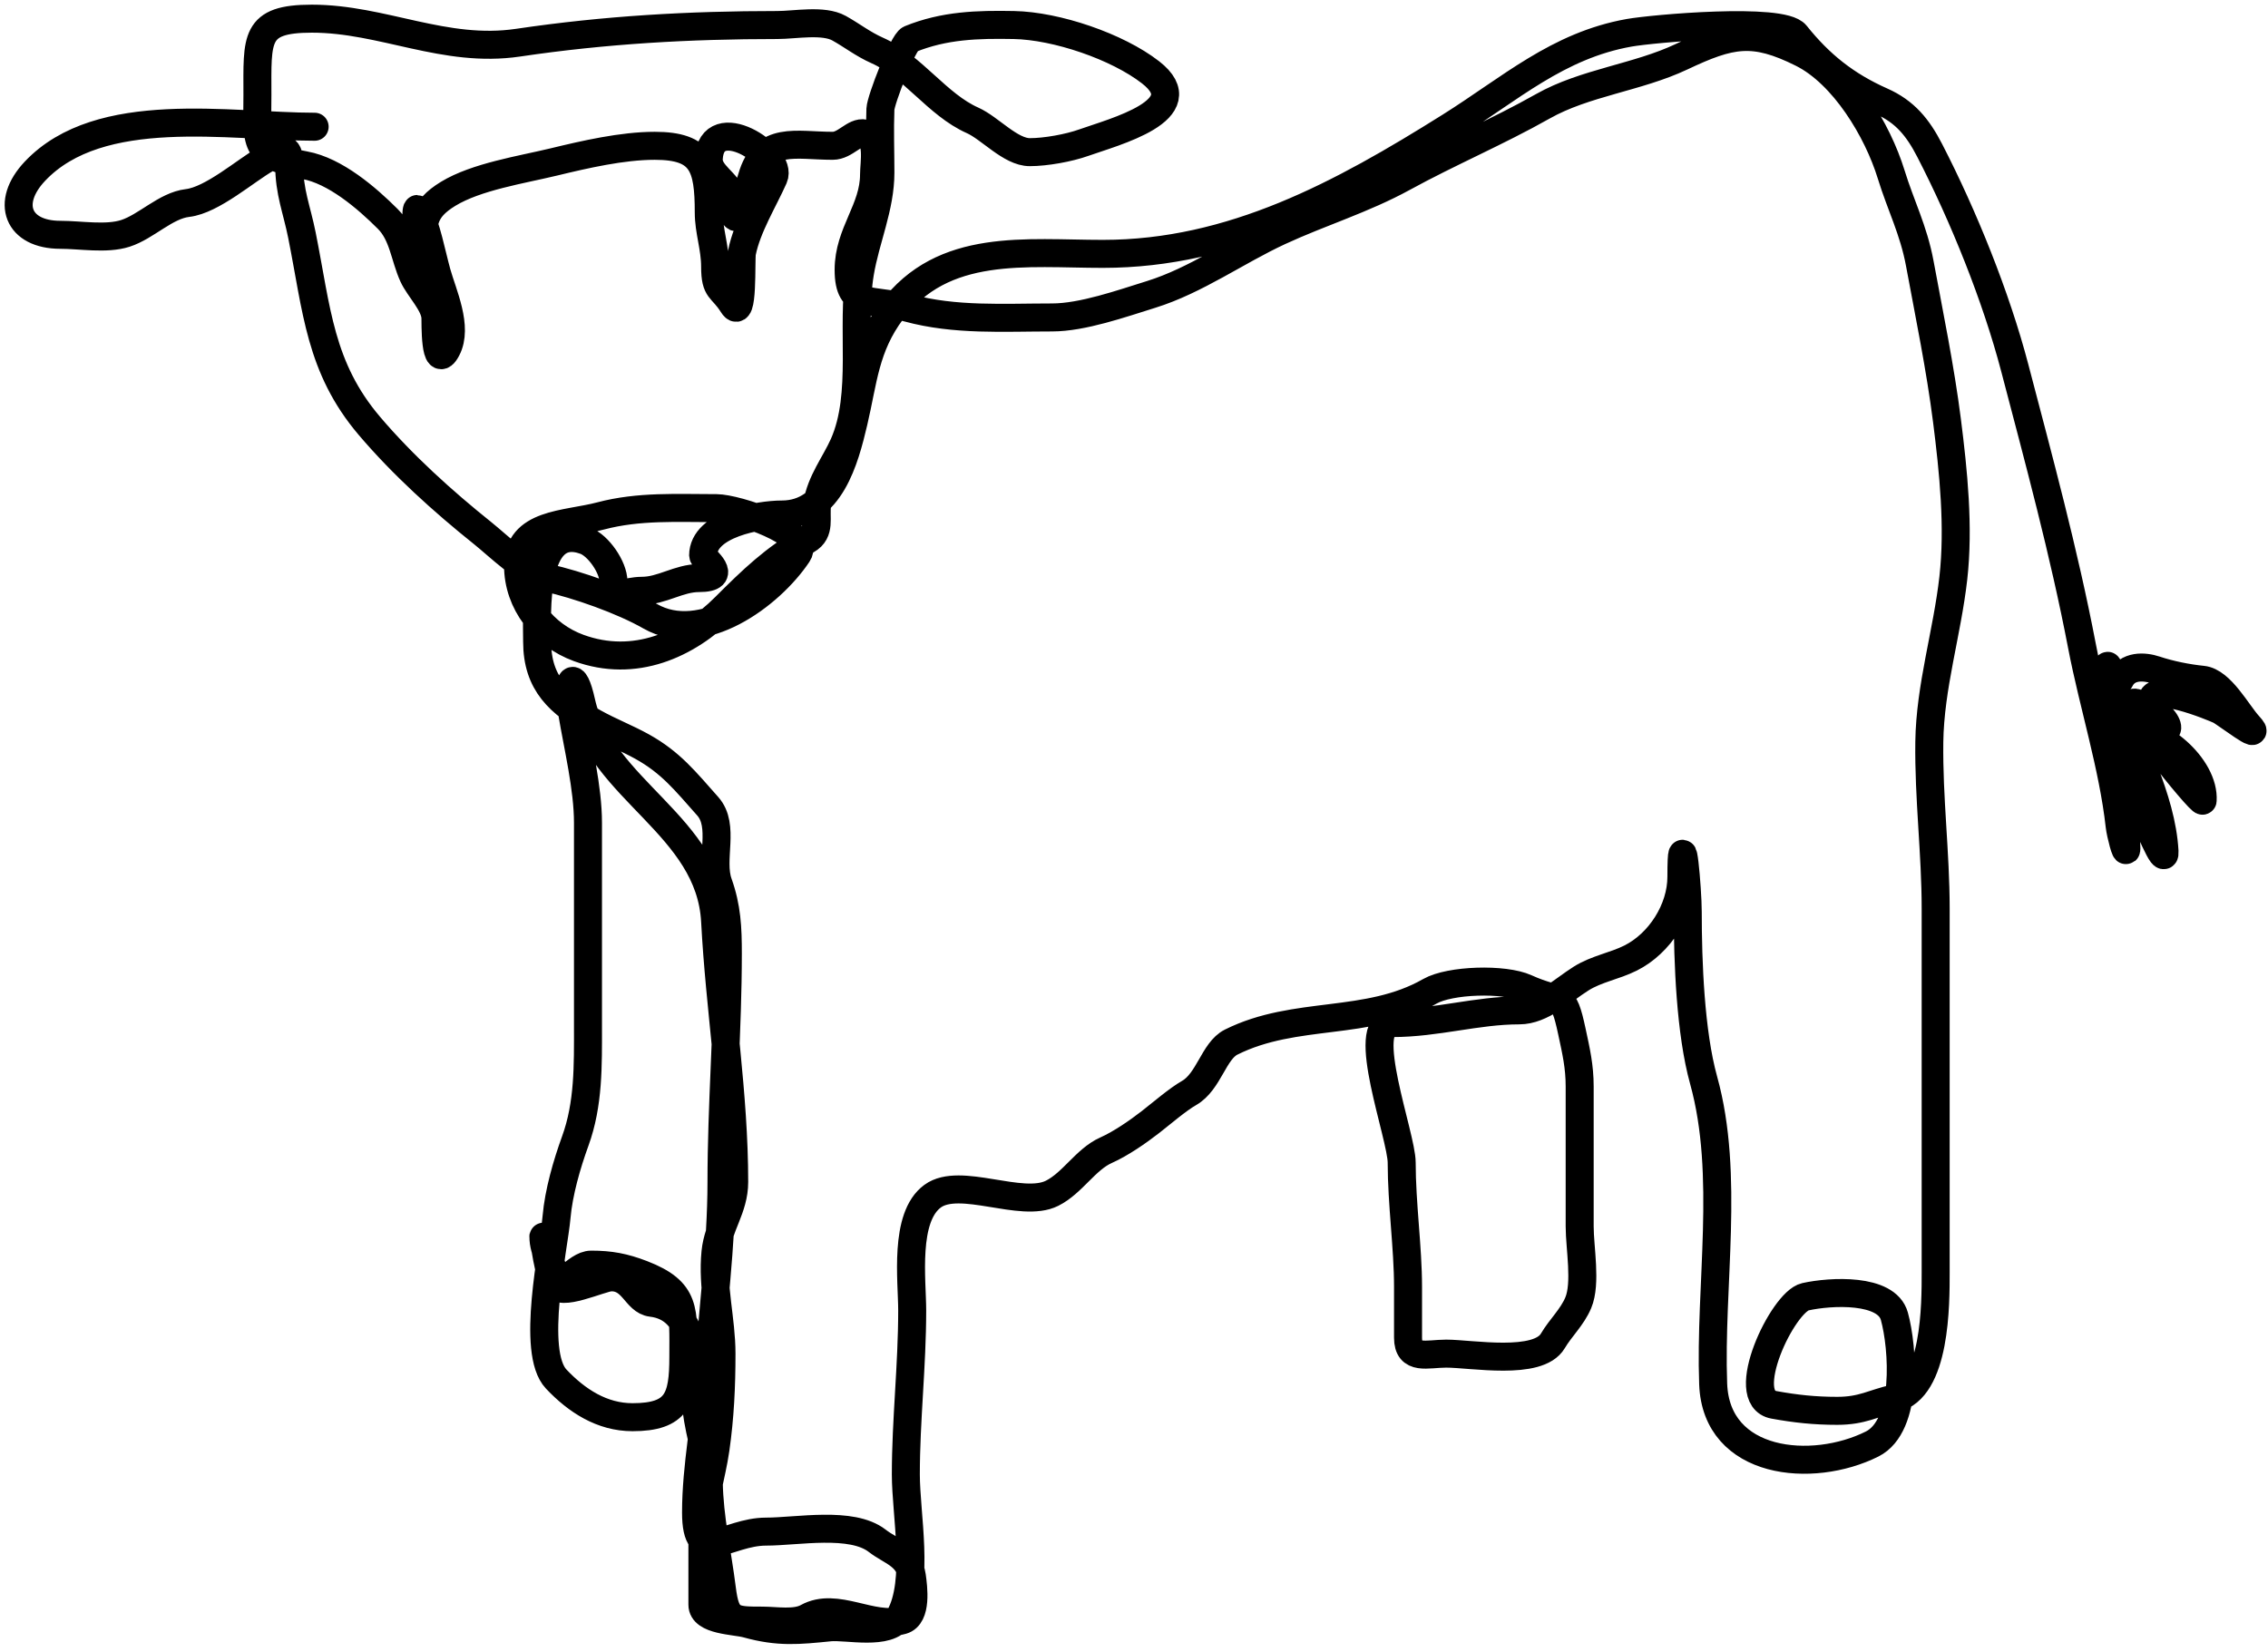 <svg width="243" height="177" viewBox="0 0 243 177" fill="none" xmlns="http://www.w3.org/2000/svg">
<path d="M33.711 13.579C24.662 13.579 10.695 10.984 3.742 18.346C0.55 21.727 1.911 25.158 6.467 25.158C8.624 25.158 11.385 25.663 13.429 25.006C15.679 24.283 17.744 22.028 20.089 21.752C22.747 21.439 26.291 18.284 28.565 16.984C30.155 16.076 30.986 15.275 30.986 17.665C30.986 20.594 31.79 22.4 32.349 25.195C33.953 33.215 34.255 39.369 39.576 45.629C43.129 49.809 47.444 53.709 51.722 57.132C53.388 58.464 56.37 61.41 58.571 61.9C61.908 62.641 66.688 64.327 69.658 66.024C75.219 69.202 82.527 63.787 85.475 59.364C86.985 57.099 78.908 54.445 76.772 54.445C72.545 54.445 68.445 54.196 64.361 55.278C60.615 56.269 55.506 55.976 55.506 60.613C55.506 64.576 58.218 68.049 62.015 69.43C67.98 71.599 73.594 69.126 77.68 65.04C80.616 62.104 82.96 59.85 86.459 57.851C87.971 56.986 87.335 55.467 87.556 54.029C87.926 51.626 89.491 49.666 90.394 47.634C92.789 42.245 91.17 35.029 92.135 29.244C92.738 25.622 94.329 22.202 94.329 18.498C94.329 16.233 94.242 13.95 94.329 11.687C94.368 10.687 96.766 4.497 97.508 4.195C101.154 2.709 104.73 2.607 108.632 2.681C113.189 2.767 119.707 4.976 123.276 7.752C128.463 11.786 119.305 14.146 116.125 15.282C114.523 15.854 112.041 16.303 110.335 16.303C108.272 16.303 106.065 13.724 104.205 12.898C100.414 11.213 97.82 7.108 93.989 5.406C92.438 4.716 91.299 3.798 89.902 3.022C88.205 2.079 85.193 2.681 83.28 2.681C73.847 2.681 64.858 3.188 55.506 4.573C47.635 5.739 41.022 2 33.408 2C27.222 2 27.581 4.127 27.581 10.173C27.581 15.319 27.016 16.679 32.651 17.703C35.909 18.296 39.282 21.194 41.544 23.455C43.209 25.12 43.332 27.488 44.268 29.547C44.882 30.899 46.574 32.537 46.652 34.012C46.675 34.444 46.55 39.897 47.863 37.417C49.117 35.048 47.421 31.468 46.803 29.244C46.207 27.098 45.732 24.377 44.76 22.433C44.53 21.974 44.486 25.346 44.949 26.179C45.716 27.56 45.29 30.546 45.29 26.86C45.29 23.936 45.216 22.478 48.014 20.768C51.025 18.928 55.896 18.182 59.29 17.363C62.665 16.548 66.673 15.622 70.15 15.622C75.241 15.622 75.939 17.741 75.939 22.774C75.939 24.744 76.621 26.522 76.621 28.563C76.621 31.237 77.324 30.748 78.513 32.65C79.683 34.522 79.34 27.832 79.496 27.05C80.045 24.308 81.792 21.525 82.902 19.028C83.963 16.641 76.25 11.711 75.939 16.984C75.84 18.67 77.974 19.472 78.513 21.222C78.615 21.555 78.534 23.98 79.004 23.039C79.604 21.84 80.189 20.31 80.556 19.028C81.843 14.523 85.274 15.622 89.221 15.622C90.579 15.622 91.549 14.058 92.626 14.298C94.212 14.65 93.648 17.492 93.648 18.687C93.648 22.459 90.924 24.934 90.924 28.904C90.924 33.139 93.328 31.912 97.281 32.99C102.33 34.367 107.522 34.012 112.719 34.012C115.987 34.012 120.163 32.531 123.314 31.552C128.156 30.05 132.507 26.896 137.088 24.779C141.476 22.751 146.084 21.357 150.331 19.028C155.255 16.328 160.429 14.146 165.316 11.384C169.801 8.849 175.442 8.309 180.149 6.087C185.445 3.586 187.843 3.085 193.09 5.708C197.537 7.932 201.163 13.935 202.625 18.687C203.655 22.035 205.03 24.656 205.69 28.223C206.72 33.782 207.892 39.457 208.604 45.061C209.295 50.507 209.903 56.449 209.285 61.937C208.624 67.802 206.789 73.581 206.712 79.495C206.633 85.563 207.393 91.34 207.393 97.355C207.393 110.346 207.393 123.338 207.393 136.329C207.393 139.641 207.44 148.844 202.966 149.838C200.689 150.344 199.571 151.162 196.836 151.162C194.431 151.162 192.388 150.942 190.063 150.519C186.089 149.797 191.01 139.478 193.43 138.94C196.157 138.334 202.131 138.016 202.966 141.021C203.896 144.369 204.499 152.76 200.582 154.719C194.174 157.923 183.876 156.966 183.554 148.286C183.164 137.751 185.354 125.901 182.533 115.745C181.108 110.616 180.83 103.059 180.83 97.695C180.83 95.328 180.149 87.547 180.149 93.949C180.149 97.446 177.846 101.079 174.7 102.652C172.978 103.513 171.053 103.807 169.402 104.847C167.382 106.119 165.201 108.253 162.78 108.253C158.212 108.253 153.929 109.615 149.196 109.615C145.573 109.615 150.18 121.717 150.18 124.561C150.18 128.987 150.861 133.674 150.861 137.881C150.861 139.697 150.861 141.513 150.861 143.33C150.861 145.788 152.922 145.032 154.948 145.032C157.65 145.032 164.795 146.356 166.375 143.67C167.203 142.263 168.441 141.147 169.1 139.583C169.981 137.489 169.251 133.693 169.251 131.41C169.251 126.415 169.251 121.421 169.251 116.426C169.251 114.251 168.866 112.612 168.418 110.523C167.468 106.089 167.333 107.611 163.499 105.869C161.151 104.801 155.34 104.991 153.207 106.209C146.519 110.031 138.802 108.209 131.904 111.658C130.045 112.588 129.524 115.893 127.401 117.107C126.172 117.809 124.482 119.272 123.276 120.21C121.919 121.266 120.071 122.543 118.509 123.237C116.319 124.21 114.917 126.755 112.719 127.853C109.438 129.494 102.86 126.025 99.93 128.156C96.821 130.417 97.735 137.206 97.735 140.416C97.735 146.32 97.054 152.161 97.054 157.973C97.054 162.253 98.54 169.466 96.373 173.26C95.221 175.276 90.693 174.18 88.918 174.358C85.561 174.693 83.435 174.926 80.026 173.979C78.751 173.625 75.258 173.655 75.258 171.936C75.258 169.3 75.258 166.664 75.258 164.028C75.258 160.966 76.238 158.193 76.658 155.249C77.146 151.833 77.302 148.551 77.302 145.032C77.302 141.386 76.283 137.926 76.658 134.172C76.939 131.366 78.664 129.506 78.664 126.642C78.664 117.2 77.115 108.122 76.621 98.717C76.078 88.416 64.381 84.674 62.279 75.219C61.443 71.455 60.705 72.769 61.296 76.316C61.912 80.016 62.998 84.425 62.998 88.16C62.998 95.425 62.998 102.69 62.998 109.955C62.998 114.146 63.081 118.279 61.636 122.253C60.733 124.736 59.859 127.762 59.631 130.388C59.335 133.787 56.838 144.84 59.593 147.757C61.795 150.088 64.505 151.843 67.766 151.843C72.574 151.843 73.215 149.854 73.215 145.373C73.215 140.389 73.564 138.355 68.788 136.518C66.858 135.776 65.383 135.497 63.339 135.497C61.721 135.497 59.937 138.455 59.29 137.237C58.572 135.887 58.135 131.246 58.231 132.772C58.333 134.403 59.494 135.857 59.593 137.54C59.685 139.107 64.43 136.888 65.42 136.859C67.829 136.788 68.109 139.383 69.809 139.583C74.585 140.145 74.577 146.073 74.577 149.8C74.577 152.882 75.888 155.689 75.939 158.806C76.003 162.661 76.869 166.431 77.34 170.195C77.767 173.616 78.461 173.639 81.691 173.639C83.143 173.639 85.201 174.018 86.496 173.298C89.611 171.568 93.418 174.532 96.675 173.601C98.265 173.147 97.87 170.085 97.697 168.871C97.378 166.637 95.461 166.232 93.989 165.087C91.245 162.953 85.421 164.103 82.069 164.103C77.862 164.103 74.577 167.91 74.577 162.06C74.577 157.022 75.659 152.125 75.939 147.076C76.311 140.386 77.302 133.566 77.302 126.642C77.302 118.438 77.983 110.32 77.983 102.16C77.983 99.421 77.888 97.226 76.961 94.63C76.043 92.06 77.711 88.502 75.826 86.382C73.415 83.67 71.874 81.701 68.788 79.987C67.165 79.085 65.377 78.394 63.679 77.451C59.939 75.373 57.55 73.237 57.55 68.748C57.55 65.902 56.944 55.835 62.696 57.926C64.122 58.445 65.723 60.804 65.723 62.278C65.723 64.311 67.018 63.3 68.788 63.3C70.938 63.3 72.721 61.937 74.88 61.937C78.281 61.937 75.334 59.869 75.334 59.516C75.334 56.136 81.381 55.126 83.772 55.126C88.962 55.126 90.51 49.222 91.454 45.212C92.506 40.74 92.671 37.194 95.54 33.331C101.036 25.932 109.964 27.201 118.168 27.201C132.044 27.201 143.75 20.834 155.326 13.579C161.813 9.513 166.907 4.872 174.548 3.514C177.074 3.065 190.907 1.825 192.409 3.703C194.986 6.924 197.766 9.149 201.603 10.854C204.111 11.969 205.486 13.665 206.75 16.114C210.381 23.151 213.874 31.806 215.869 39.423C218.451 49.284 221.136 59.14 223.058 69.165C224.277 75.518 226.393 82.073 227.107 88.501C227.2 89.337 227.826 91.764 227.826 90.922C227.826 87.448 226.116 83.72 225.858 80.176C225.652 77.341 225.783 74.466 225.783 71.624C225.783 70.349 226.306 73.723 226.464 74.197C228.27 79.617 231.591 85.426 231.913 91.225C232.016 93.09 230.013 88 229.226 86.306C228.906 85.615 225.765 78.501 227.826 78.284C231.243 77.924 236.227 82.137 235.999 85.776C235.967 86.285 226.16 74.399 228.961 75.332C233.954 76.997 232.064 80.724 230.626 75.332C229.949 72.792 237.167 75.78 237.816 76.089C238.381 76.359 242.699 79.666 240.918 77.716C239.714 76.397 237.957 73.031 235.999 72.835C234.369 72.672 232.481 72.293 230.929 71.775C229.738 71.379 227.932 71.261 227.145 72.835" stroke="black" stroke-width="3" stroke-linecap="round"/>
</svg>
